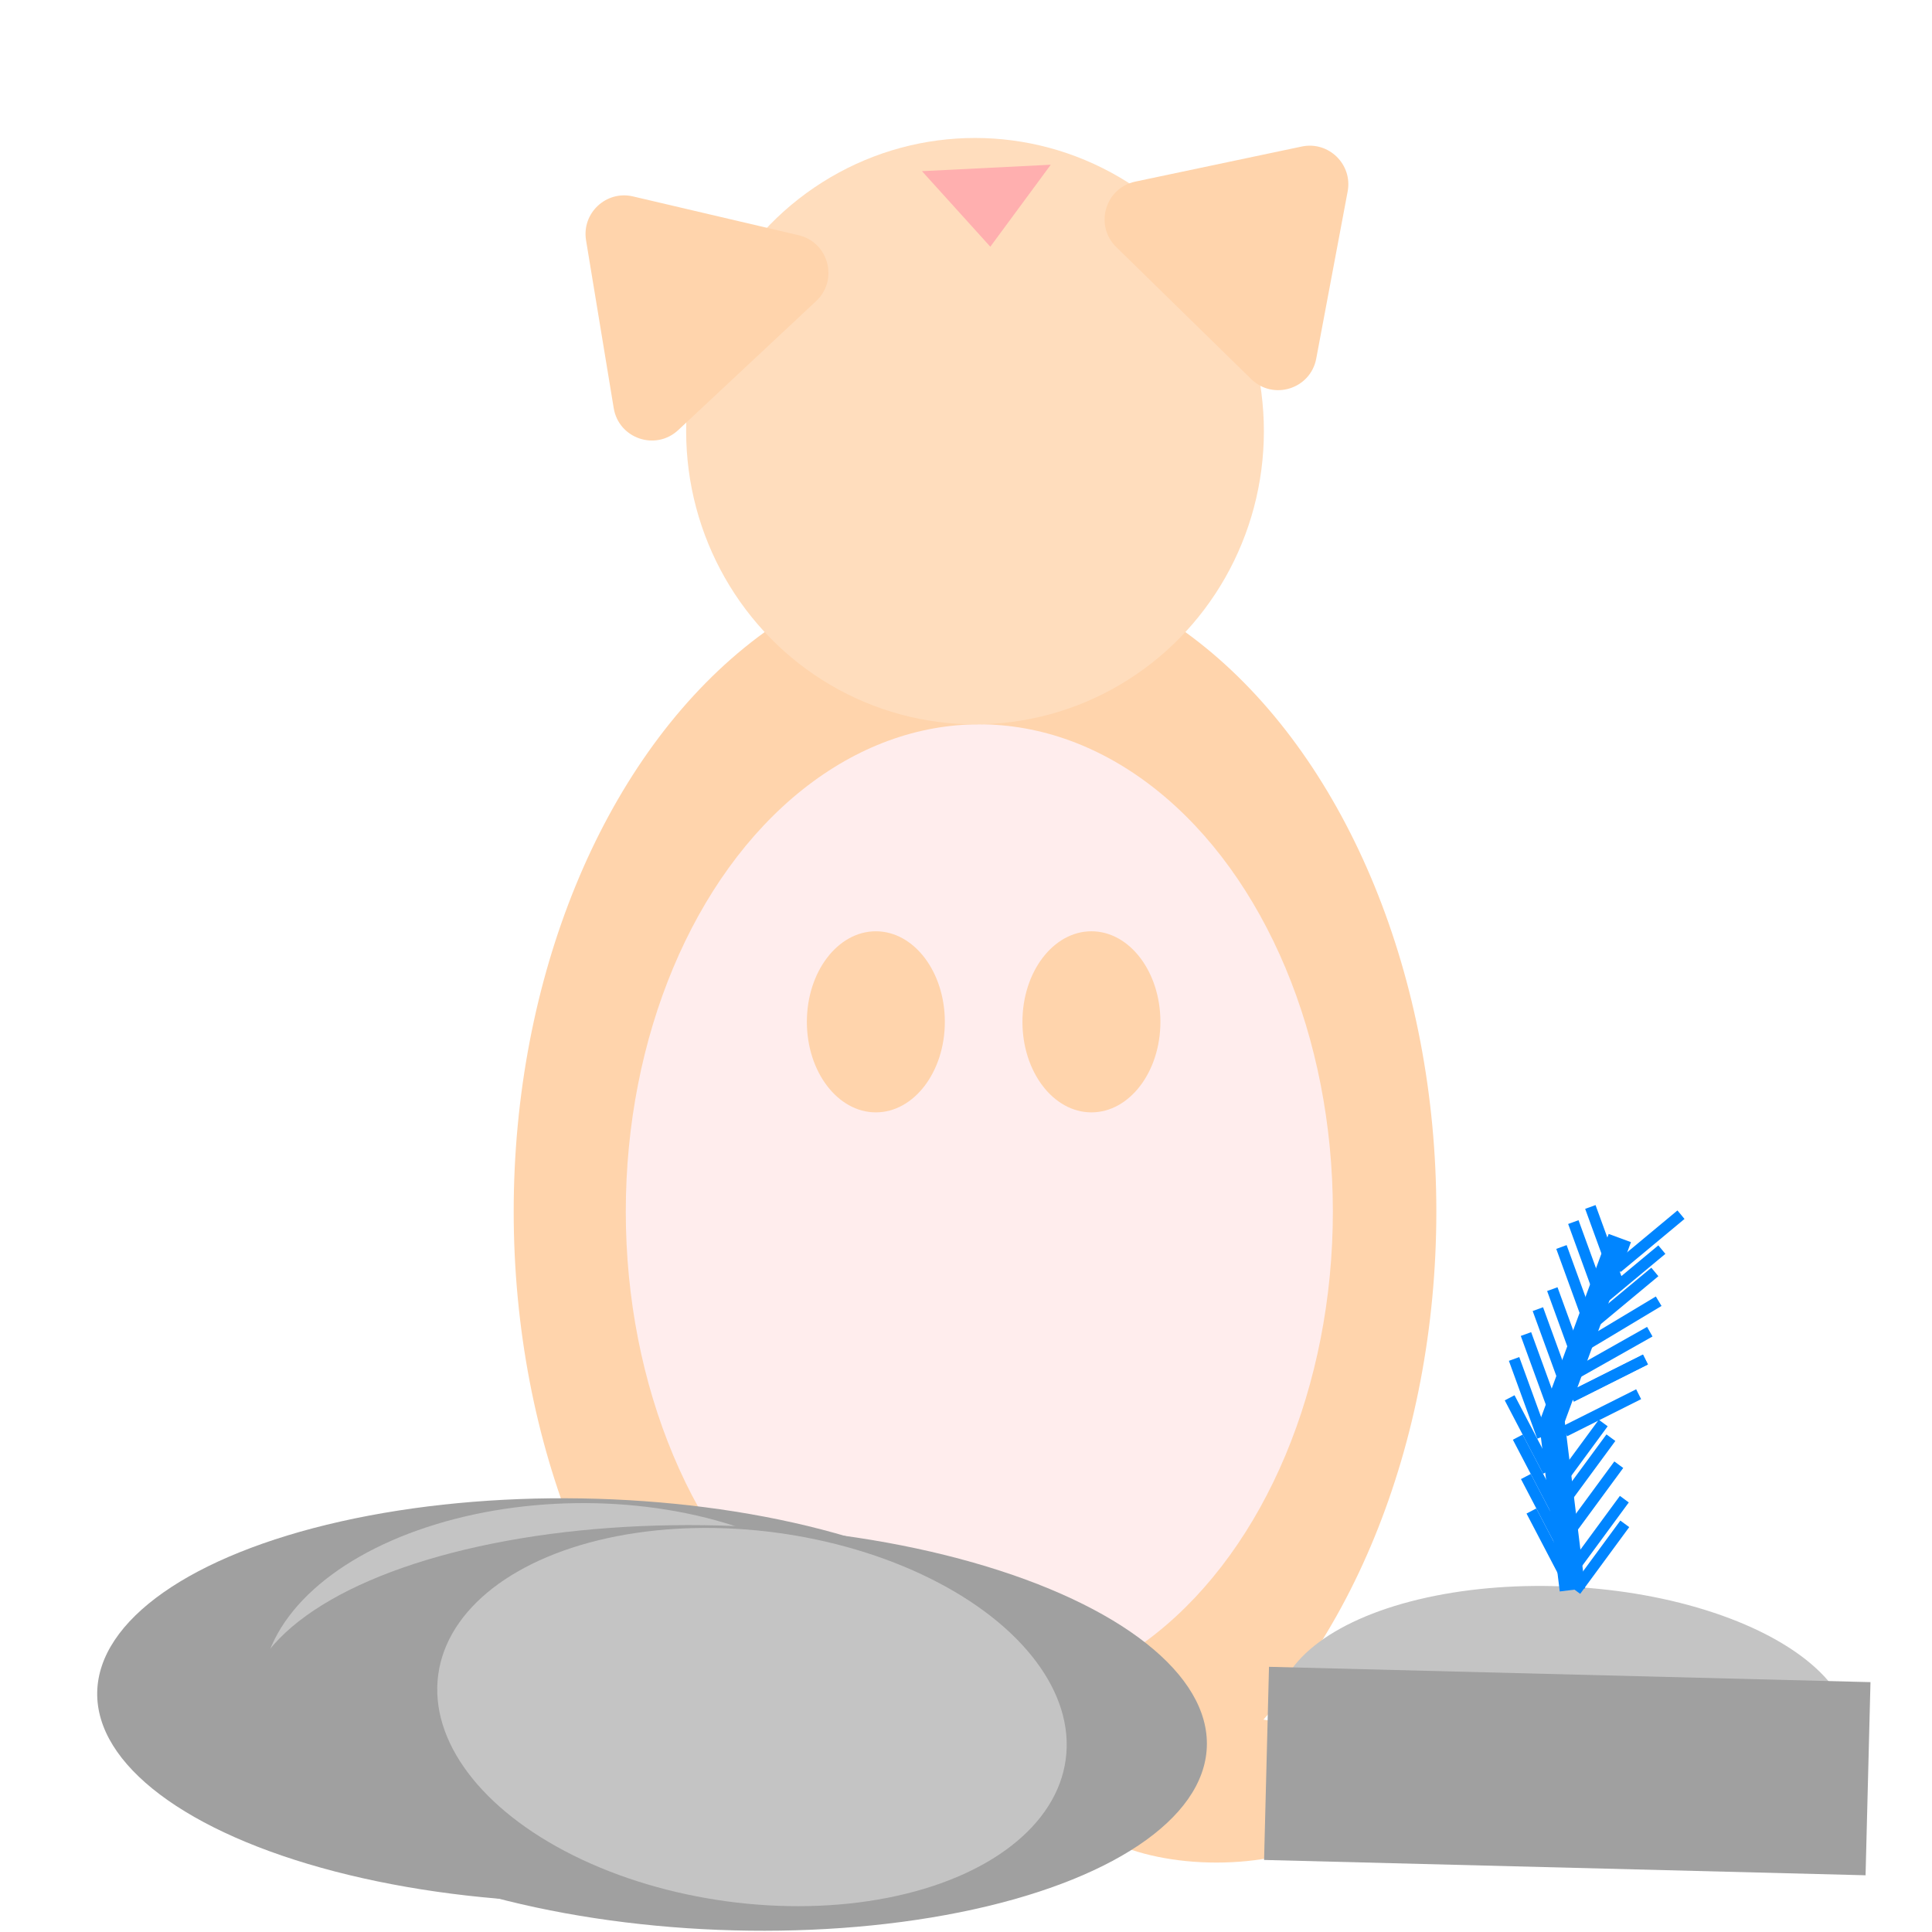<svg width="350" height="350" viewBox="0 0 350 350" fill="none" xmlns="http://www.w3.org/2000/svg">
<rect x="0" y="0" width="350" height="350" fill="#333333" stroke="none"/>
<g id="Frame 63" clip-path="url(#clip0_1110_534)">
<rect width="350" height="350" fill="white"/>
<g id="hamster_wrapper">
<g id="hamster_distracted">
<ellipse id="Ellipse 43" cx="176.633" cy="219.479" rx="83.574" ry="117.941" fill="#FFD4AC"/>
<ellipse id="Ellipse 44" cx="177.414" cy="219.479" rx="64.047" ry="88.26" fill="#FFEDED"/>
<ellipse id="Ellipse 45" cx="176.633" cy="78.106" rx="52.331" ry="53.112" fill="#FFDDBD"/>
<path id="Polygon 11" d="M114.674 35.583C109.814 34.444 105.358 38.612 106.17 43.537L111.181 73.937C112.09 79.456 118.784 81.731 122.869 77.911L147.857 54.54C151.941 50.72 150.117 43.888 144.672 42.612L114.674 35.583Z" fill="#FFD4AC"/>
<path id="Polygon 12" d="M235.817 26.546C240.701 25.517 245.062 29.784 244.139 34.689L238.447 64.969C237.414 70.466 230.67 72.591 226.672 68.68L202.216 44.753C198.219 40.842 200.196 34.053 205.668 32.9L235.817 26.546Z" fill="#FFD4AC"/>
<path id="Polygon 13" d="M179.405 44.695L167.027 31.009L190.356 29.841L179.405 44.695Z" fill="#FFAFAF"/>
<ellipse id="Ellipse 46" cx="197.722" cy="185.113" rx="12.497" ry="16.402" fill="#FFD4AC"/>
<ellipse id="Ellipse 47" cx="158.669" cy="185.113" rx="12.497" ry="16.402" fill="#FFD4AC"/>
<ellipse id="Ellipse 48" cx="132.893" cy="324.142" rx="27.337" ry="13.278" fill="#FFD4AC"/>
<ellipse id="Ellipse 49" cx="220.373" cy="324.142" rx="27.337" ry="13.278" fill="#FFD4AC"/>
</g>
</g>
<ellipse id="Ellipse 385" cx="104.754" cy="308.057" rx="87.156" ry="36.609" transform="rotate(0.956 104.754 308.057)" fill="#A0A0A0"/>
<ellipse id="Ellipse 386" cx="104.766" cy="306.002" rx="57.355" ry="33.695" transform="rotate(-0.794 104.766 306.002)" fill="#C4C4C4"/>
<ellipse id="Ellipse 385_2" cx="131.54" cy="313.031" rx="87.156" ry="36.609" transform="rotate(2.275 131.54 313.031)" fill="#A0A0A0"/>
<ellipse id="Ellipse 386_2" cx="136.227" cy="311.061" rx="57.355" ry="33.695" transform="rotate(7.683 136.227 311.061)" fill="#C4C4C4"/>
<ellipse id="Ellipse 385_3" cx="283.329" cy="312.254" rx="52.056" ry="24.828" transform="rotate(3.018 283.329 312.254)" fill="#C4C4C4"/>
<rect id="Rectangle 84" x="229.891" y="301.959" width="109" height="35" transform="rotate(1.459 229.891 301.959)" fill="#A0A0A0"/>
<g id="feather">
<rect id="Rectangle 85" x="278.764" y="257.237" width="4.635" height="31.3" transform="rotate(-6.972 278.764 257.237)" fill="#0085FF"/>
<rect id="Rectangle 86" x="278.992" y="257.285" width="35.964" height="4.3" transform="rotate(-69.77 278.992 257.285)" fill="#0085FF"/>
<rect id="Rectangle 91" x="303.886" y="219.285" width="2" height="15" transform="rotate(50.249 303.886 219.285)" fill="#0085FF"/>
<rect id="Rectangle 103" x="297.637" y="245.397" width="2" height="15" transform="rotate(63.356 297.637 245.397)" fill="#0085FF"/>
<rect id="Rectangle 108" x="297.637" y="245.397" width="2" height="15" transform="rotate(63.356 297.637 245.397)" fill="#0085FF"/>
<rect id="Rectangle 109" x="289.633" y="257.199" width="2" height="15" transform="rotate(36.312 289.633 257.199)" fill="#0085FF"/>
<rect id="Rectangle 111" x="293.538" y="275.468" width="2" height="15" transform="rotate(36.312 293.538 275.468)" fill="#0085FF"/>
<rect id="Rectangle 112" x="293.458" y="270.996" width="2" height="15" transform="rotate(36.312 293.458 270.996)" fill="#0085FF"/>
<rect id="Rectangle 113" x="292.452" y="264.752" width="2" height="15" transform="rotate(36.312 292.452 264.752)" fill="#0085FF"/>
<rect id="Rectangle 114" x="291.022" y="259.858" width="2" height="15" transform="rotate(36.312 291.022 259.858)" fill="#0085FF"/>
<rect id="Rectangle 110" x="296.408" y="251.681" width="2" height="15" transform="rotate(63.356 296.408 251.681)" fill="#0085FF"/>
<rect id="Rectangle 104" x="298.384" y="240.376" width="2" height="15" transform="rotate(60.564 298.384 240.376)" fill="#0085FF"/>
<rect id="Rectangle 105" x="299.971" y="234.871" width="2" height="15" transform="rotate(59.054 299.971 234.871)" fill="#0085FF"/>
<rect id="Rectangle 106" x="299.152" y="229.658" width="2" height="15" transform="rotate(50.249 299.152 229.658)" fill="#0085FF"/>
<rect id="Rectangle 107" x="300.421" y="225.609" width="2" height="15" transform="rotate(50.249 300.421 225.609)" fill="#0085FF"/>
<rect id="Rectangle 92" x="273.349" y="246.527" width="2" height="15" transform="rotate(-20.002 273.349 246.527)" fill="#0085FF"/>
<rect id="Rectangle 97" x="280.278" y="233.879" width="2" height="15" transform="rotate(-20.002 280.278 233.879)" fill="#0085FF"/>
<rect id="Rectangle 100" x="287.168" y="218.995" width="2" height="15" transform="rotate(-20.002 287.168 218.995)" fill="#0085FF"/>
<rect id="Rectangle 101" x="284.086" y="221.734" width="2" height="15" transform="rotate(-20.002 284.086 221.734)" fill="#0085FF"/>
<rect id="Rectangle 102" x="281.931" y="226.246" width="2" height="15" transform="rotate(-20.002 281.931 226.246)" fill="#0085FF"/>
<rect id="Rectangle 98" x="277.66" y="237.504" width="2" height="15" transform="rotate(-20.002 277.66 237.504)" fill="#0085FF"/>
<rect id="Rectangle 99" x="275.504" y="242.016" width="2" height="15" transform="rotate(-20.002 275.504 242.016)" fill="#0085FF"/>
<rect id="Rectangle 93" x="272.599" y="253.689" width="2" height="15" transform="rotate(-27.591 272.599 253.689)" fill="#0085FF"/>
<rect id="Rectangle 94" x="274.069" y="260.819" width="2" height="15" transform="rotate(-27.591 274.069 260.819)" fill="#0085FF"/>
<rect id="Rectangle 95" x="275.538" y="267.949" width="2" height="15" transform="rotate(-27.591 275.538 267.949)" fill="#0085FF"/>
<rect id="Rectangle 96" x="276.544" y="274.193" width="2" height="15" transform="rotate(-27.591 276.544 274.193)" fill="#0085FF"/>
</g>
</g>
<defs>
<clipPath id="clip0_1110_534">
<rect width="350" height="350" fill="white"/>
</clipPath>
</defs>
</svg>
